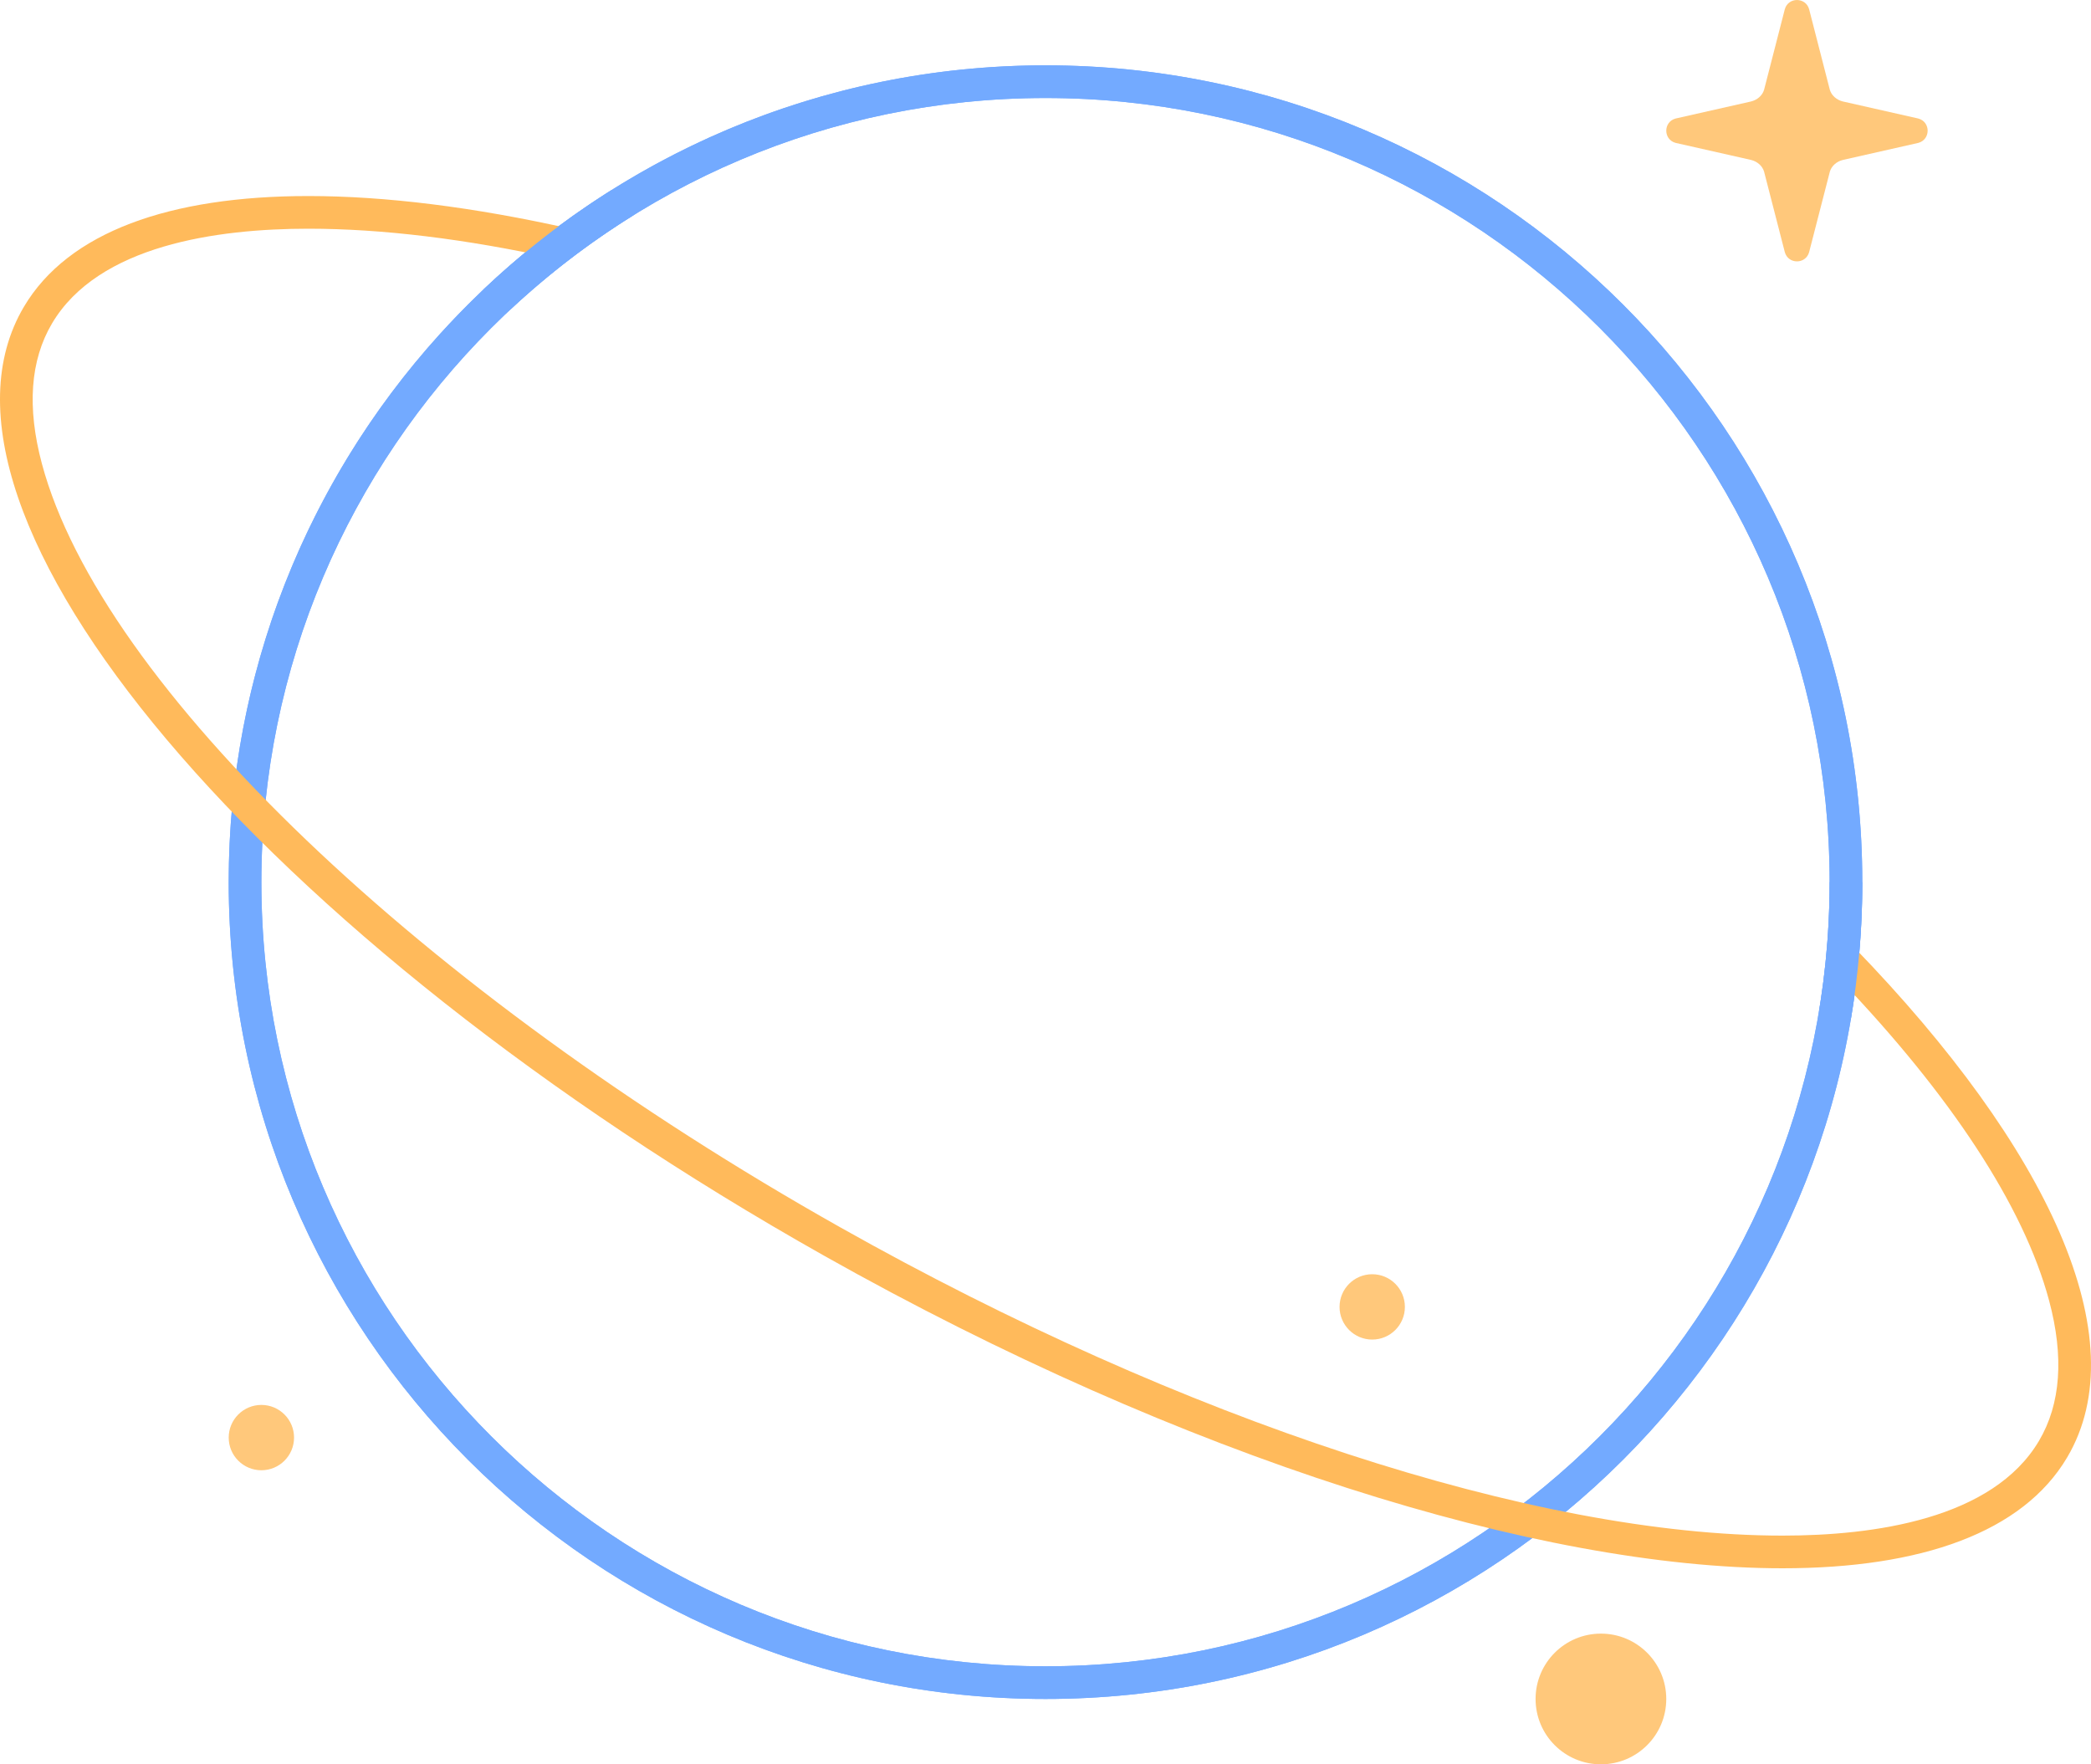 <?xml version="1.0" encoding="UTF-8"?>
<svg width="64px" height="54px" viewBox="0 0 64 54" version="1.1" xmlns="http://www.w3.org/2000/svg" xmlns:xlink="http://www.w3.org/1999/xlink">
    <title>Planet 2</title>
    <g id="页面-1" stroke="none" stroke-width="1" fill="none" fill-rule="evenodd" opacity="0.644">
        <g id="自定义表单-子表单空" transform="translate(-686, -733)">
            <g id="Planet-2" transform="translate(686, 733)">
                <path d="M32,2 C18.193,2 7,13.193 7,27 C7,40.807 18.193,52 32,52 C45.807,52 57,40.807 57,27 C57,13.193 45.807,2 32,2 M32,3 C45.234,3 56,13.766 56,27 C56,40.234 45.234,51 32,51 C18.766,51 8,40.234 8,27 C8,13.766 18.766,3 32,3" id="Fill-60" fill="#257BFF"></path>
                <path d="M56.407,3.106 L58.716,3.628 C59.095,3.732 59.095,4.269 58.716,4.373 L56.407,4.895 C56.213,4.943 56.061,5.077 56.008,5.25 L55.373,7.716 C55.269,8.095 54.732,8.095 54.628,7.716 L53.993,5.25 C53.94,5.077 53.788,4.942 53.594,4.895 L51.284,4.373 C50.906,4.269 50.906,3.732 51.284,3.628 L53.594,3.106 C53.788,3.058 53.94,2.924 53.993,2.751 L54.628,0.284 C54.732,-0.094 55.269,-0.094 55.373,0.284 L56.007,2.751 C56.061,2.924 56.213,3.059 56.407,3.106" id="Fill-61" fill="#FFA932"></path>
                <path d="M43,40 C43,40.552 42.552,41 42,41 C41.448,41 41,40.552 41,40 C41,39.448 41.448,39 42,39 C42.552,39 43,39.448 43,40" id="Fill-62" fill="#FFA932"></path>
                <path d="M9,44 C9,44.552 8.552,45 8,45 C7.448,45 7,44.552 7,44 C7,43.448 7.448,43 8,43 C8.552,43 9,43.448 9,44" id="Fill-63" fill="#FFA932"></path>
                <path d="M51,52 C51,53.105 50.105,54 49,54 C47.895,54 47,53.105 47,52 C47,50.895 47.895,50 49,50 C50.105,50 51,50.895 51,52" id="Fill-64" fill="#FFA932"></path>
                <path d="M32,2 C27.511,2 23.299,3.183 19.658,5.254 C17.31,6.589 15.201,8.293 13.407,10.288 C9.424,14.716 7,20.575 7,27 C7,40.807 18.193,52 32,52 C45.807,52 57,40.807 57,27 C57,13.193 45.807,2 32,2 M32,3 C45.234,3 56,13.766 56,27 C56,40.234 45.234,51 32,51 C18.766,51 8,40.234 8,27 C8,13.766 18.766,3 32,3" id="Fill-60" fill="#257BFF"></path>
                <path d="M9.441,7 L9.441,7 C11.704,7 14.255,7.315 16.999,7.916 L17.458,7.001 C14.508,6.339 11.8,6 9.441,6 C5.201,6 2.089,7.097 0.731,9.391 C-3.008,15.708 7.961,28.712 25.23,38.437 C36.227,44.63 47.126,48 54.559,48 C58.799,48 61.911,46.903 63.269,44.609 C65.416,40.982 62.713,35.15 56.753,28.999 L56.337,30.002 C59.678,33.5 61.937,36.895 62.717,39.805 C63.179,41.529 63.075,42.974 62.408,44.1 C60.989,46.497 57.357,47 54.559,47 C46.991,47 36.21,43.473 25.721,37.566 C12.917,30.356 3.096,20.964 1.283,14.195 C0.821,12.471 0.925,11.026 1.592,9.9 C3.01,7.503 6.643,7 9.441,7" id="Fill-132" fill="#FF9400"></path>
                <path d="M56.646,31.218 C56.879,29.847 57,28.438 57,27 L56,27 C56,27.098 56,27.196 55.999,27.293 C55.984,28.521 55.876,29.727 55.683,30.905 L56.646,31.218 Z M15.631,9.464 C16.784,8.388 18.042,7.423 19.389,6.587 L18.718,5.816 C17.31,6.701 15.996,7.723 14.795,8.863 L15.631,9.464 Z" id="Fill-3" fill="#257BFF"></path>
            </g>
        </g>
    </g>
</svg>